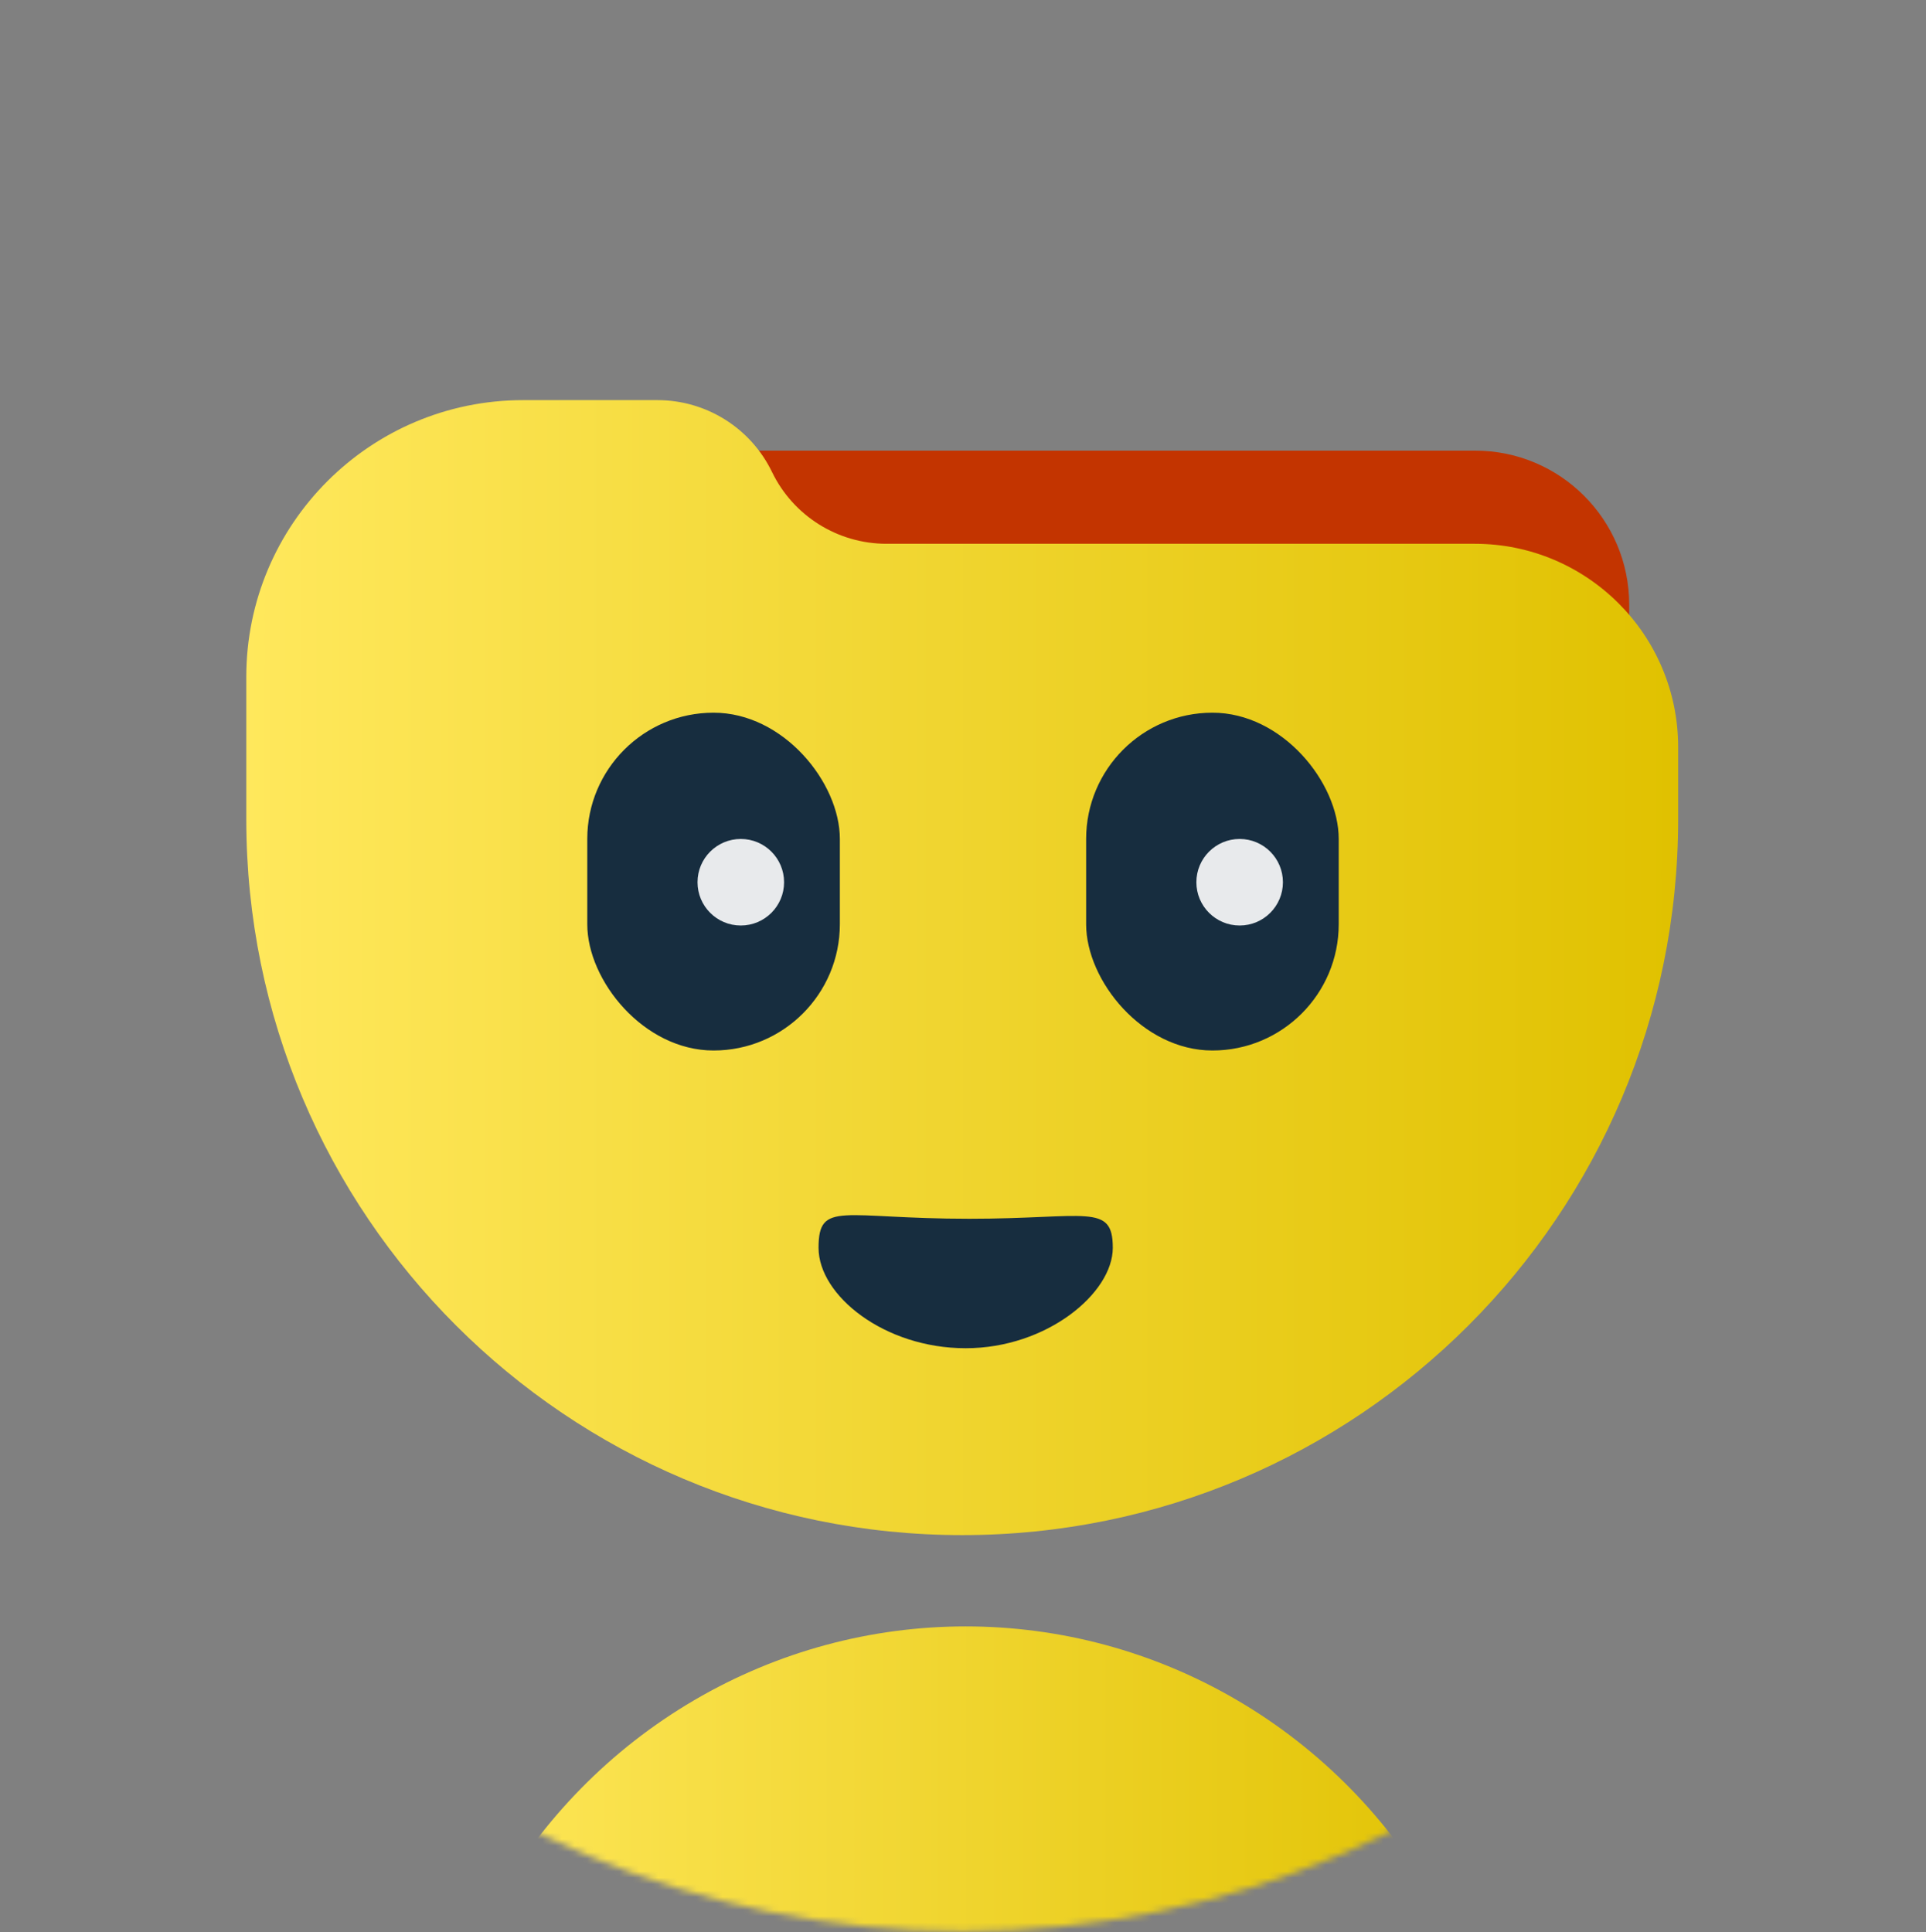 <svg viewBox="0 0 300 301" fill="none" aria-hidden="true" focusable="false">
<rect x="0" y="0" width="300" height="301" fill="#808080" stroke="none"/>
<mask id="mask0" maskUnits="userSpaceOnUse" x="0" y="0" width="300" height="301">
<circle cx="150" cy="150.855" r="150" fill="white"/>
</mask>
<g mask="url(#mask0)">
<ellipse cx="150.417" cy="339.189" rx="84.583" ry="85.833" fill="url(#paint0_linear)"/>
</g>
<path d="M229.771 70.2H73.772V122.823H253.771V94.2C253.771 80.945 243.026 70.2 229.771 70.2Z" fill="#C33400"/>
<path d="M38.361 105.454V127.618C38.361 189.207 88.289 239.134 149.878 239.134C211.467 239.134 261.394 189.207 261.394 127.618V116.385C261.394 98.891 247.212 84.708 229.717 84.708H138.084C130.485 84.708 123.555 80.361 120.247 73.52C116.938 66.678 110.009 62.331 102.409 62.331H81.484C57.668 62.331 38.361 81.638 38.361 105.454Z" fill="url(#paint1_linear)"/>
<path d="M173.333 194.379C173.333 201.424 163.073 210.022 150.417 210.022C137.76 210.022 127.5 201.815 127.5 194.379C127.5 186.943 131.191 189.855 151 189.855C169.256 189.855 173.333 187.334 173.333 194.379Z" fill="#172D3F"/>
<rect x="91.475" y="111.02" width="39.344" height="52.623" rx="19.672" fill="#172D3F"/>
<circle opacity="0.9" cx="115.389" cy="137.432" r="6.741" fill="white"/>
<rect x="169.18" y="111.02" width="39.344" height="52.623" rx="19.672" fill="#172D3F"/>
<circle opacity="0.9" cx="193.092" cy="137.432" r="6.741" fill="white"/>
<defs>
<linearGradient id="paint0_linear" x1="235.187" y1="317.343" x2="65.834" y2="317.343" gradientUnits="userSpaceOnUse">
<stop offset="0" stop-color="#E0C100"/>
<stop offset="1" stop-color="#FFE85C"/>
</linearGradient>
<linearGradient id="paint1_linear" x1="261.64" y1="128.233" x2="38.361" y2="128.233" gradientUnits="userSpaceOnUse">
<stop offset="0" stop-color="#E0C100"/>
<stop offset="1" stop-color="#FFE85C"/>
</linearGradient>
</defs>
</svg>
